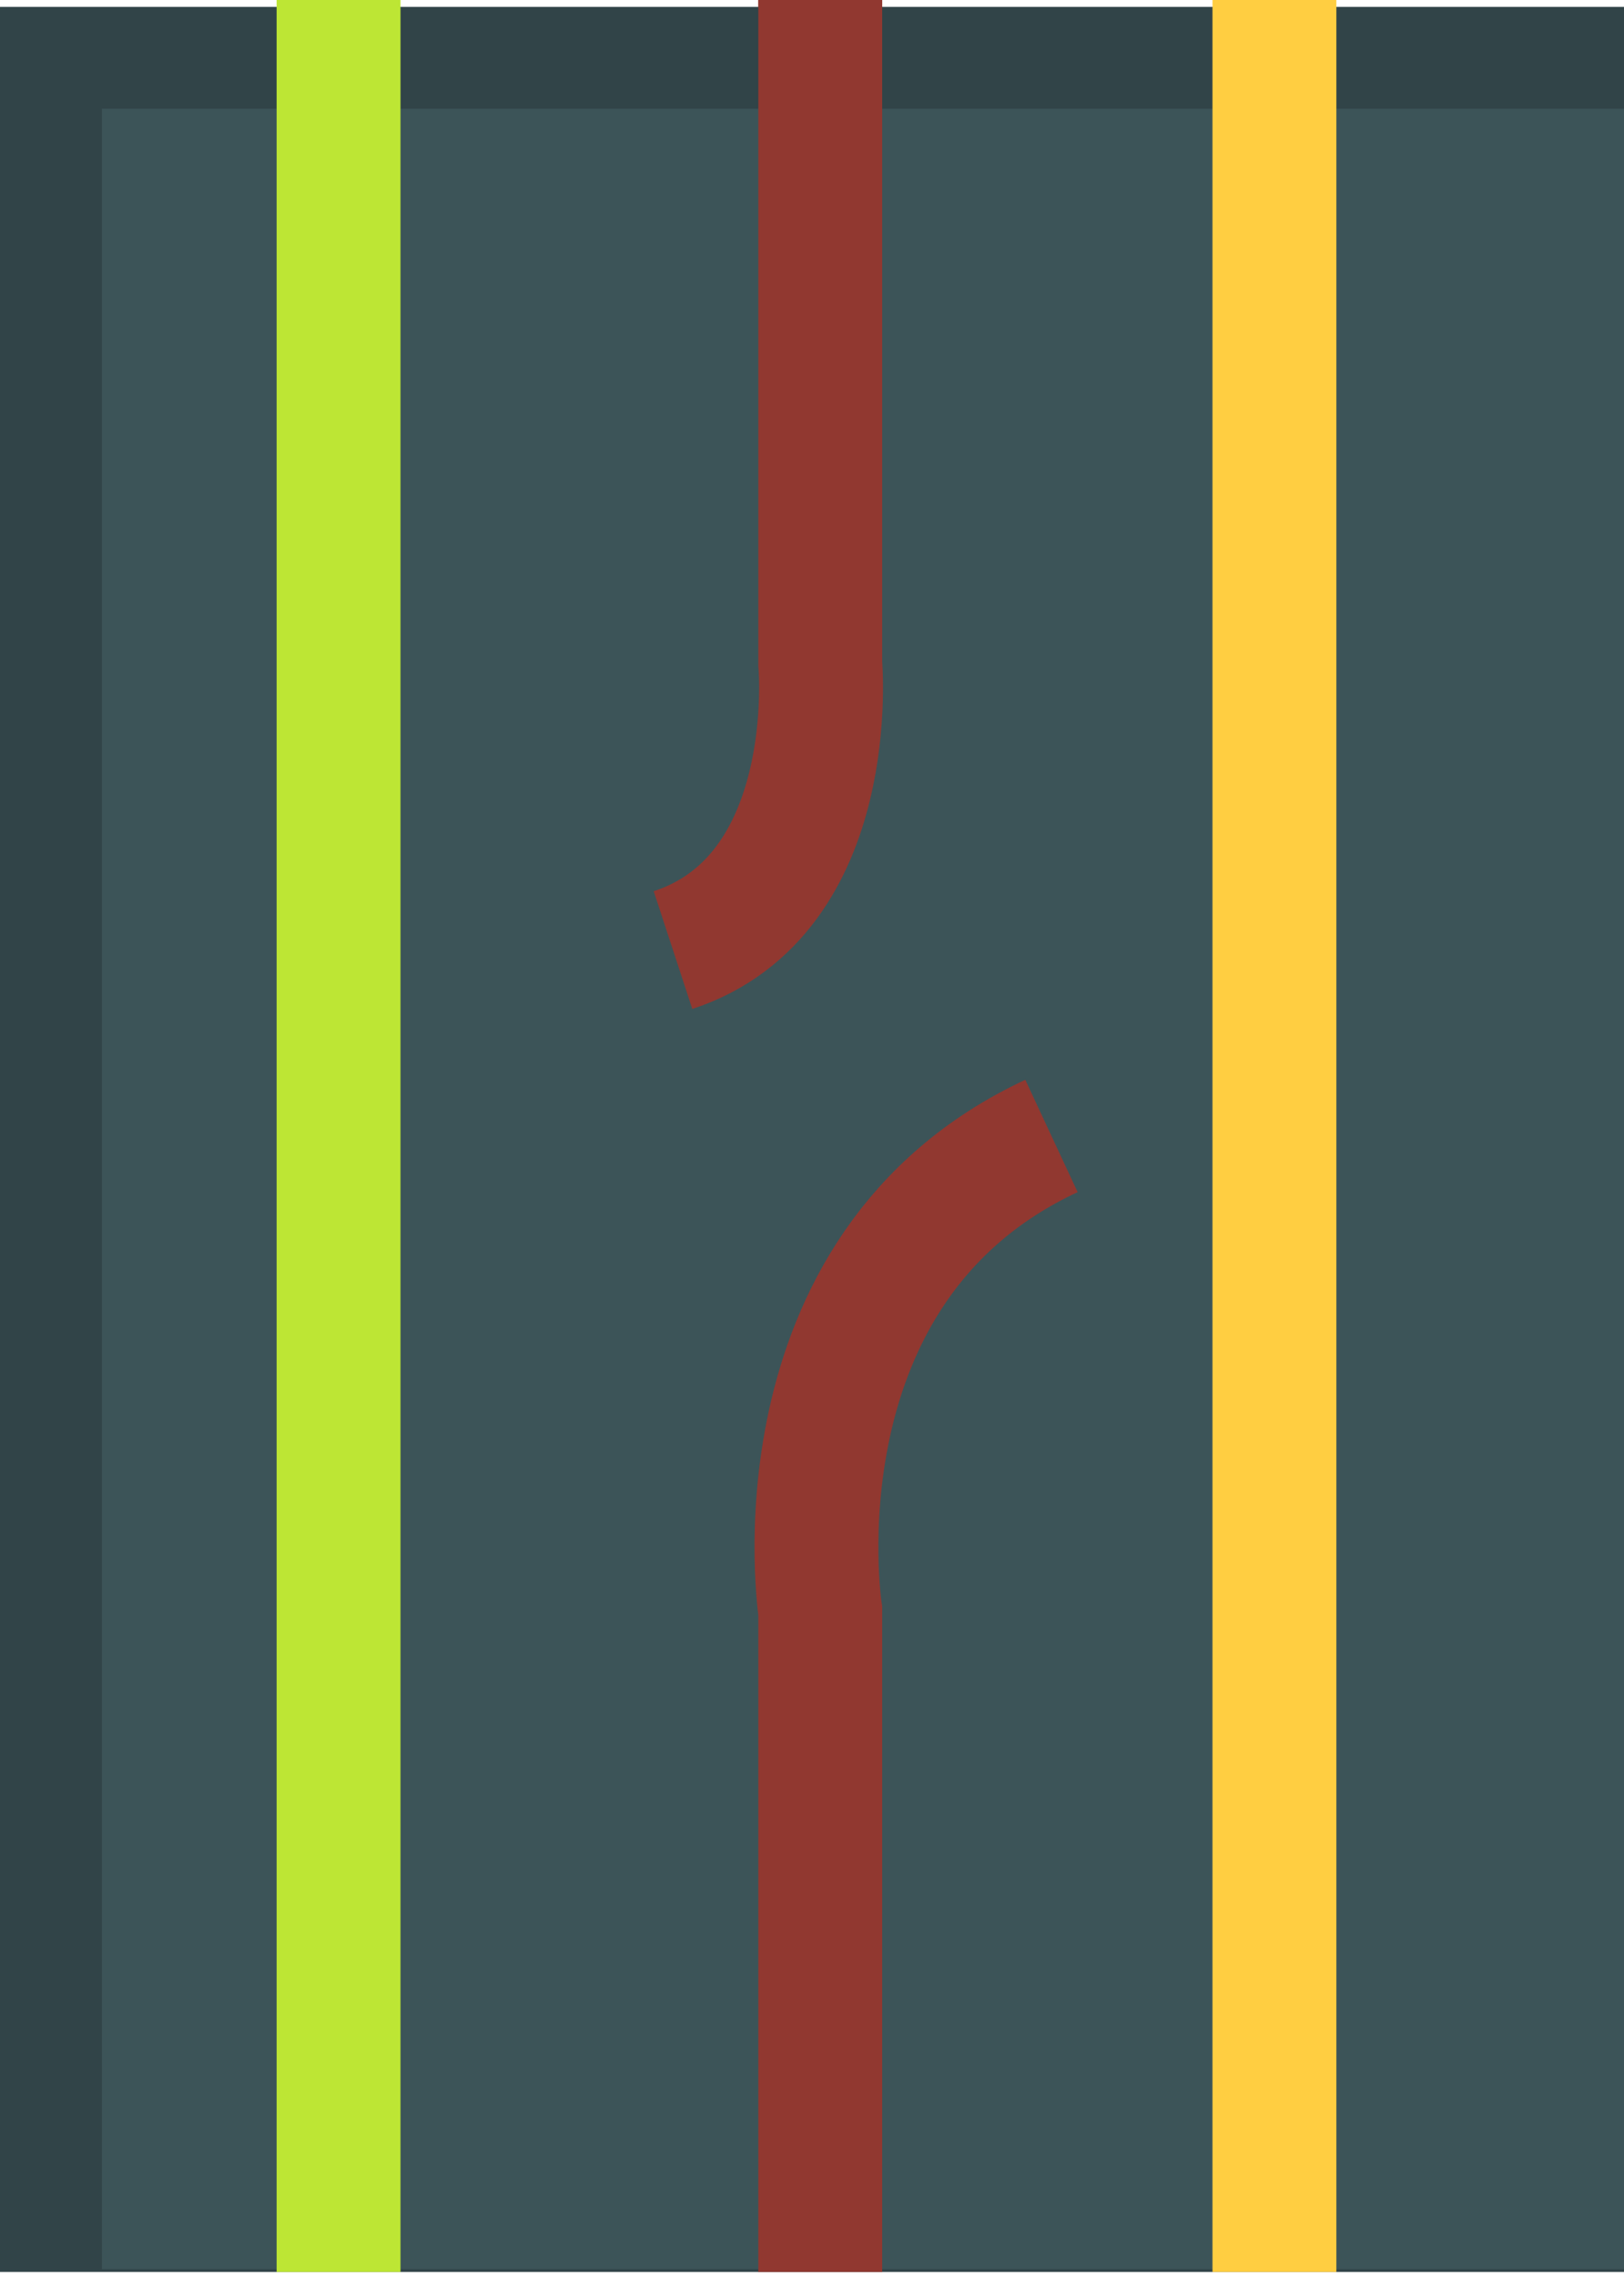 <?xml version="1.0" encoding="utf-8"?>
<!-- Generator: Adobe Illustrator 18.0.0, SVG Export Plug-In . SVG Version: 6.00 Build 0)  -->
<!DOCTYPE svg PUBLIC "-//W3C//DTD SVG 1.1//EN" "http://www.w3.org/Graphics/SVG/1.1/DTD/svg11.dtd">
<svg version="1.1" id="Layer_1" xmlns="http://www.w3.org/2000/svg" xmlns:xlink="http://www.w3.org/1999/xlink" x="0px" y="0px"
	 viewBox="0 0 118 165.3" enable-background="new 0 0 118 165.3" xml:space="preserve">
<g>
	<polyline fill="none" stroke="#913830" stroke-width="9" stroke-miterlimit="10" points="59.6,0 59.6,121.3 59.6,165 	"/>
	<rect x="0" y="0.5" fill="#314448" width="118.4" height="164.5"/>
	<rect x="7.4" y="7.9" fill="#3C5458" width="111.3" height="156.9"/>
	<line fill="none" stroke="#BDE634" stroke-width="9" stroke-miterlimit="10" x1="24.6" y1="165" x2="24.6" y2="0"/>
	<line fill="none" stroke="#FFCE41" stroke-width="9" stroke-miterlimit="10" x1="92.6" y1="165" x2="92.6" y2="0"/>
	<path fill="none" stroke="#913830" stroke-width="9" stroke-miterlimit="10" d="M59.6,165v-48c0,0-3.8-24.9,16.8-34.5"/>
	<path fill="none" stroke="#913830" stroke-width="9" stroke-miterlimit="10" d="M59.6,0v48.2c0,0,1.5,16.8-10.7,20.8"/>
</g>
</svg>
